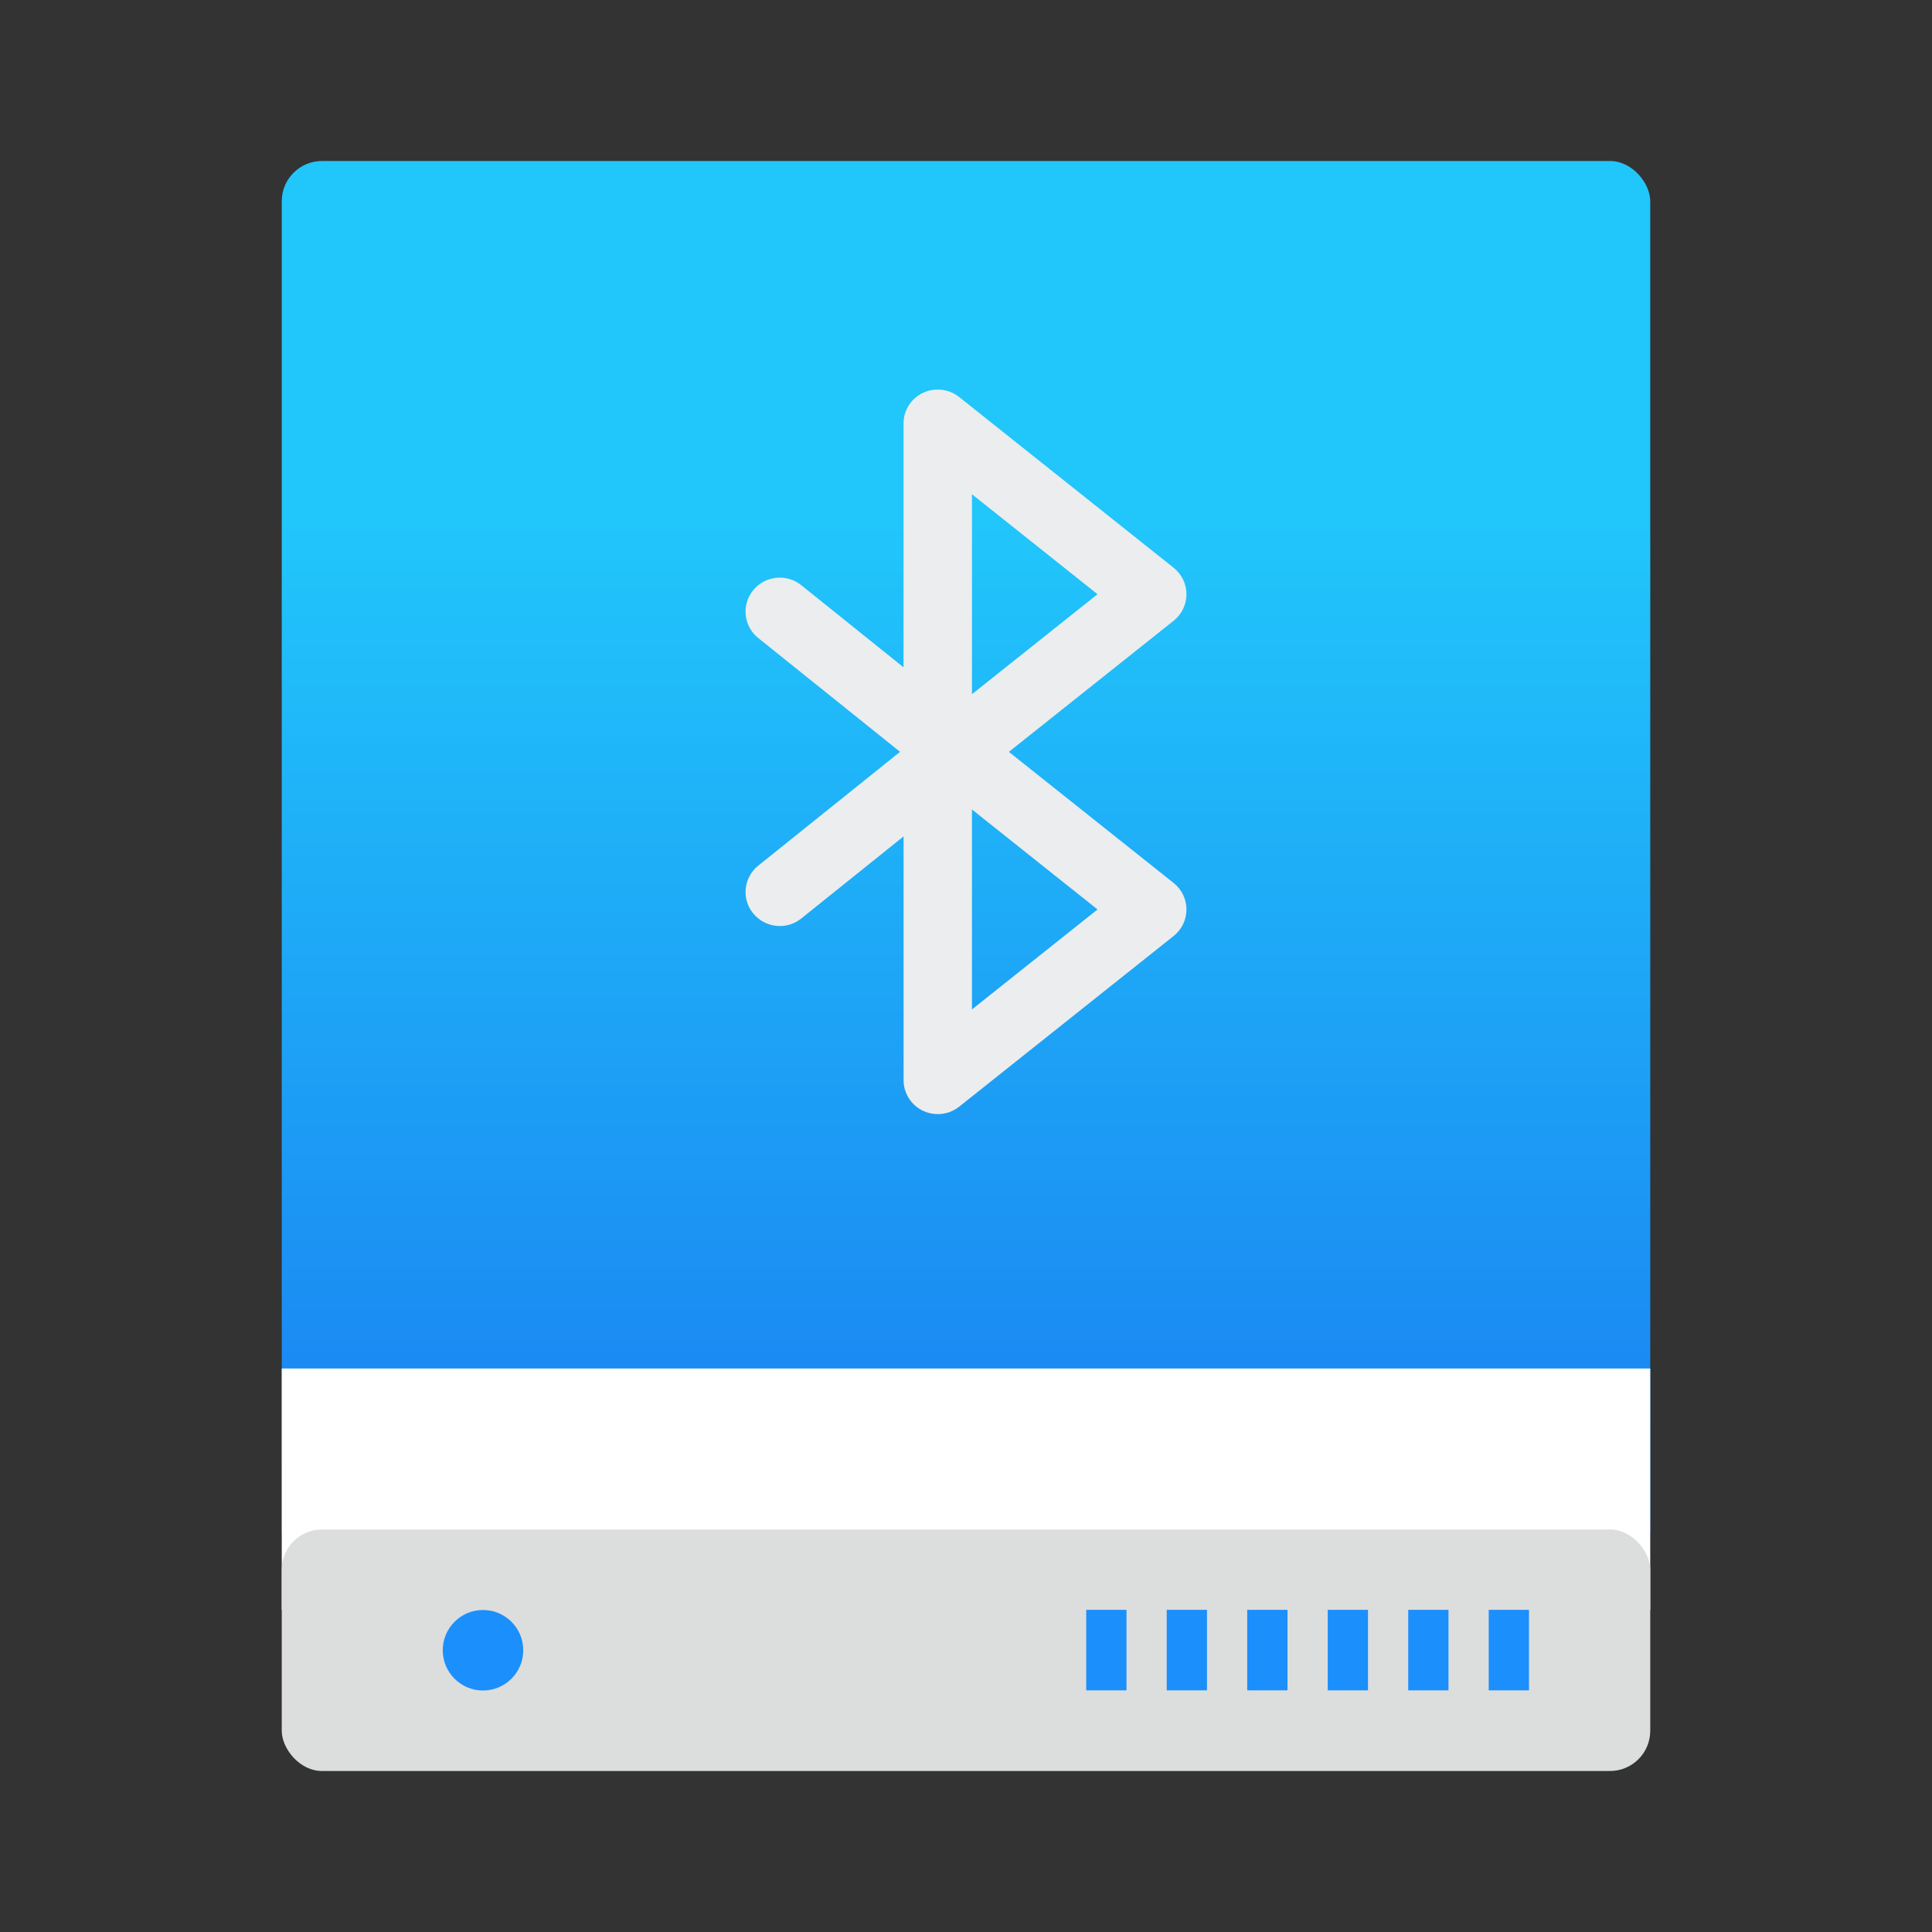 <?xml version="1.0" encoding="UTF-8" standalone="no"?>
<svg
   xmlns:dc="http://purl.org/dc/elements/1.1/"
   xmlns:cc="http://creativecommons.org/ns#"
   xmlns:rdf="http://www.w3.org/1999/02/22-rdf-syntax-ns#"
   xmlns:svg="http://www.w3.org/2000/svg"
   xmlns="http://www.w3.org/2000/svg"
   xmlns:xlink="http://www.w3.org/1999/xlink"
   xmlns:sodipodi="http://sodipodi.sourceforge.net/DTD/sodipodi-0.dtd"
   xmlns:inkscape="http://www.inkscape.org/namespaces/inkscape"
   width="48px"
   height="48px"
   viewBox="0 0 48 48"
   version="1.1"
   id="svg35"
   sodipodi:docname="blueman-device.svg"
   inkscape:version="0.92.4 (unknown)">
  <rect x="0" y="0" width="48" height="48" fill="#333333" stroke="none"/>
  <sodipodi:namedview
     pagecolor="#ffffff"
     bordercolor="#666666"
     borderopacity="1"
     objecttolerance="10"
     gridtolerance="10"
     guidetolerance="10"
     inkscape:pageopacity="0"
     inkscape:pageshadow="2"
     inkscape:window-width="1366"
     inkscape:window-height="709"
     id="namedview101"
     showgrid="false"
     inkscape:zoom="4.9166667"
     inkscape:cx="24"
     inkscape:cy="24"
     inkscape:window-x="0"
     inkscape:window-y="0"
     inkscape:window-maximized="1"
     inkscape:current-layer="svg35" />
  <!-- Generator: Sketch 39.1 (31720) - http://www.bohemiancoding.com/sketch -->
  <title
     id="title2">drive-removable-media-48px</title>
  <desc
     id="desc4">Created with Sketch.</desc>
  <defs
     id="defs11">
    <linearGradient
       x1="24.35"
       y1="4.446"
       x2="24.35"
       y2="37.722"
       id="linearGradient-1"
       gradientTransform="scale(0.986,1.015)"
       gradientUnits="userSpaceOnUse">
      <stop
         stop-color="#CE85FE"
         offset="0%"
         id="stop6" />
      <stop
         stop-color="#A170FC"
         offset="100%"
         id="stop8" />
    </linearGradient>
    <linearGradient
       id="a"
       y1="525.26"
       x1="395.91"
       y2="513.95"
       x2="425.21"
       gradientUnits="userSpaceOnUse"
       gradientTransform="translate(-419,-506.711)">
      <stop
         stop-color="#da4453"
         id="stop2" />
      <stop
         offset="1"
         stop-color="#ff7336"
         id="stop4" />
    </linearGradient>
    <linearGradient
       id="b"
       y1="44.09"
       x1="26.362"
       y2="33.75"
       x2="44"
       gradientUnits="userSpaceOnUse">
      <stop
         stop-color="#c0392b"
         id="stop7" />
      <stop
         offset="1"
         stop-color="#c0392b"
         stop-opacity="0"
         id="stop9" />
    </linearGradient>
    <linearGradient
       id="c"
       y1="519.85"
       x1="388.57"
       y2="528.52"
       x2="398.82"
       gradientUnits="userSpaceOnUse">
      <stop
         stop-color="#4d4d4d"
         id="stop12" />
      <stop
         offset="1"
         stop-color="#31363b"
         id="stop14" />
    </linearGradient>
    <linearGradient
       id="d"
       y1="509.8"
       x1="394.57"
       y2="537.95"
       x2="422.73"
       gradientUnits="userSpaceOnUse">
      <stop
         stop-color="#e5e7e8"
         id="stop17" />
      <stop
         offset="1"
         stop-color="#dcdee0"
         id="stop19" />
    </linearGradient>
    <linearGradient
       id="e"
       x1="389.57"
       x2="427.57"
       gradientUnits="userSpaceOnUse"
       gradientTransform="matrix(0.707,0.707,-0.707,0.707,105.48,-635.29)">
      <stop
         stop-color="#fcfcfc"
         id="stop22" />
      <stop
         offset="1"
         stop-color="#eff0f1"
         id="stop24" />
    </linearGradient>
    <linearGradient
       xlink:href="#d"
       id="f"
       y1="133.33"
       x1="771.7"
       y2="160.66"
       gradientUnits="userSpaceOnUse"
       x2="799.04"
       gradientTransform="translate(-444.76,-516.387)" />
    <linearGradient
       id="g"
       y1="551.8"
       y2="528.8"
       gradientUnits="userSpaceOnUse"
       x2="0"
       gradientTransform="matrix(0.497,0,0,0.769,-191.257,-404.027)">
      <stop
         stop-color="#c6cdd1"
         id="stop28" />
      <stop
         offset="1"
         stop-color="#e0e5e7"
         id="stop30" />
    </linearGradient>
    <linearGradient
       id="h"
       y1="557.8"
       y2="505.8"
       gradientUnits="userSpaceOnUse"
       x2="0"
       gradientTransform="matrix(0.611,0,0,0.769,-238.907,-386.337)">
      <stop
         stop-color="#42a603"
         id="stop33" />
      <stop
         offset="1"
         stop-color="#78da06"
         id="stop35" />
    </linearGradient>
    <linearGradient
       id="i"
       x1="398.57"
       x2="400.57"
       gradientUnits="userSpaceOnUse"
       gradientTransform="matrix(1.562 0 0 1.538-227.95-292.82)">
      <stop
         stop-color="#faae2a"
         id="stop38" />
      <stop
         offset="1"
         stop-color="#ffc35a"
         id="stop40" />
    </linearGradient>
    <linearGradient
       xlink:href="#i"
       id="j"
       x1="398.57"
       gradientUnits="userSpaceOnUse"
       x2="400.57"
       gradientTransform="matrix(1.562,0,0,1.538,-604.397,-793.877)" />
    <linearGradient
       id="k"
       y1="539.88"
       x1="410.5"
       y2="529.73"
       x2="390.65"
       gradientUnits="userSpaceOnUse"
       gradientTransform="matrix(1.158,0,0,1.438,-439.425,-734.175)">
      <stop
         stop-color="#bcfd93"
         id="stop44" />
      <stop
         offset="1"
         stop-color="#fafff5"
         id="stop46" />
    </linearGradient>
    <linearGradient
       id="l"
       y1="34.612"
       x1="14.187"
       y2="54.612"
       x2="34.19"
       gradientUnits="userSpaceOnUse"
       gradientTransform="matrix(1,0,0,1.044,8,-1.176)">
      <stop
         stop-color="#383e51"
         id="stop49" />
      <stop
         offset="1"
         stop-color="#655c6f"
         stop-opacity="0"
         id="stop51" />
    </linearGradient>
    <linearGradient
       id="h-7"
       y1="557.8"
       y2="505.8"
       gradientUnits="userSpaceOnUse"
       x2="0"
       gradientTransform="matrix(0.611,0,0,0.769,-238.907,-386.337)">
      <stop
         stop-color="#42a603"
         id="stop33-5" />
      <stop
         offset="1"
         stop-color="#78da06"
         id="stop35-3" />
    </linearGradient>
    <linearGradient
       id="g-5"
       y1="551.8"
       y2="528.8"
       gradientUnits="userSpaceOnUse"
       x2="0"
       gradientTransform="matrix(0.497,0,0,0.769,-191.257,-404.027)">
      <stop
         stop-color="#c6cdd1"
         id="stop28-6" />
      <stop
         offset="1"
         stop-color="#e0e5e7"
         id="stop30-2" />
    </linearGradient>
    <linearGradient
       id="i-9"
       x1="398.57"
       x2="400.57"
       gradientUnits="userSpaceOnUse"
       gradientTransform="matrix(1.562,0,0,1.538,-227.95,-292.82)">
      <stop
         stop-color="#faae2a"
         id="stop38-1" />
      <stop
         offset="1"
         stop-color="#ffc35a"
         id="stop40-2" />
    </linearGradient>
    <linearGradient
       xlink:href="#i-9"
       id="j-7"
       x1="398.57"
       gradientUnits="userSpaceOnUse"
       x2="400.57"
       gradientTransform="matrix(1.562,0,0,1.538,-604.397,-793.877)" />
    <linearGradient
       id="linearGradient1040"
       x1="398.57"
       x2="400.57"
       gradientUnits="userSpaceOnUse"
       gradientTransform="matrix(1.562,0,0,1.538,-227.95,-292.82)">
      <stop
         stop-color="#faae2a"
         id="stop1036" />
      <stop
         offset="1"
         stop-color="#ffc35a"
         id="stop1038" />
    </linearGradient>
    <linearGradient
       id="h-7-6"
       y1="557.8"
       y2="505.8"
       gradientUnits="userSpaceOnUse"
       x2="0"
       gradientTransform="matrix(0.611,0,0,0.803,-229.65,-403.222)">
      <stop
         stop-color="#42a603"
         id="stop33-5-1" />
      <stop
         offset="1"
         stop-color="#78da06"
         id="stop35-3-8" />
    </linearGradient>
    <linearGradient
       id="g-5-7"
       y1="551.8"
       y2="528.8"
       gradientUnits="userSpaceOnUse"
       x2="0"
       gradientTransform="matrix(0.497,0,0,0.803,-182,-421.692)">
      <stop
         stop-color="#c6cdd1"
         id="stop28-6-9" />
      <stop
         offset="1"
         stop-color="#e0e5e7"
         id="stop30-2-2" />
    </linearGradient>
    <linearGradient
       id="i-9-0"
       x1="398.57"
       x2="400.57"
       gradientUnits="userSpaceOnUse"
       gradientTransform="matrix(1.562,0,0,1.538,-227.95,-292.82)">
      <stop
         stop-color="#faae2a"
         id="stop38-1-2" />
      <stop
         offset="1"
         stop-color="#ffc35a"
         id="stop40-2-3" />
    </linearGradient>
    <linearGradient
       xlink:href="#i-9-0"
       id="j-7-7"
       x1="398.57"
       gradientUnits="userSpaceOnUse"
       x2="400.57"
       gradientTransform="matrix(1.562,0,0,1.606,-595.14,-828.718)" />
    <linearGradient
       id="linearGradient1181"
       x1="398.57"
       x2="400.57"
       gradientUnits="userSpaceOnUse"
       gradientTransform="matrix(1.562,0,0,1.538,-227.95,-292.82)">
      <stop
         stop-color="#faae2a"
         id="stop1177" />
      <stop
         offset="1"
         stop-color="#ffc35a"
         id="stop1179" />
    </linearGradient>
    <linearGradient
       gradientUnits="userSpaceOnUse"
       y2="14.593"
       x2="23.179"
       y1="46"
       x1="24"
       id="linearGradient2100"
       xlink:href="#linearGradient4793" />
    <linearGradient
       id="linearGradient4793">
      <stop
         id="stop4795"
         offset="0"
         style="stop-color:#54b60f;stop-opacity:1" />
      <stop
         id="stop4797"
         offset="1"
         style="stop-color:#92dc41;stop-opacity:1" />
    </linearGradient>
    <linearGradient
       xlink:href="#linearGradient4793"
       id="linearGradient1050"
       x1="24"
       y1="39"
       x2="24"
       y2="12"
       gradientUnits="userSpaceOnUse" />
    <linearGradient
       gradientUnits="userSpaceOnUse"
       y2="22.712"
       x2="-13.564"
       y1="10.837"
       x1="-12.247"
       id="linearGradient964"
       xlink:href="#c" />
    <linearGradient
       id="b-7"
       gradientUnits="userSpaceOnUse"
       x1="367.842"
       x2="367.842"
       y1="586.54"
       y2="356.955"
       gradientTransform="matrix(0.202,0,0,0.202,-91.243,-61.502)">
      <stop
         offset="0"
         stop-color="#0a80fd"
         id="stop7-5" />
      <stop
         offset="1"
         stop-color="#56c5fa"
         id="stop9-3" />
    </linearGradient>
    <linearGradient
       id="a-5"
       gradientUnits="userSpaceOnUse"
       x1="382.604"
       x2="384.918"
       y1="513.864"
       y2="397.608"
       gradientTransform="matrix(0.202,0,0,0.202,-91.243,-61.502)">
      <stop
         offset="0"
         stop-color="#dcdfe0"
         id="stop2-6" />
      <stop
         offset="1"
         stop-color="#fefeff"
         id="stop4-2" />
    </linearGradient>
    <linearGradient
       xlink:href="#b-7"
       id="linearGradient983"
       x1="23.683"
       y1="38.471"
       x2="24.374"
       y2="17.815"
       gradientUnits="userSpaceOnUse" />
    <linearGradient
       y2="518.139"
       y1="545.139"
       x2="399.994"
       x1="399.994"
       gradientUnits="userSpaceOnUse"
       id="b-3">
      <stop
         id="stop7-6"
         stop-color="#197ff1"
         offset="0" />
      <stop
         id="stop9-7"
         stop-color="#21c6fb"
         offset="1" />
    </linearGradient>
    <linearGradient
       y2="517.798"
       y1="545.798"
       x2="399.571"
       x1="399.571"
       gradientUnits="userSpaceOnUse"
       id="a-53">
      <stop
         id="stop2-5"
         stop-color="#3889e9"
         offset="0" />
      <stop
         id="stop4-6"
         stop-color="#5ea5fb"
         offset="1" />
    </linearGradient>
    <linearGradient
       gradientUnits="userSpaceOnUse"
       y2="13"
       x2="25"
       y1="38"
       x1="25"
       id="linearGradient936"
       xlink:href="#b-3" />
  </defs>
  <rect
     id="Rectangle-1"
     x="7"
     y="4"
     width="34"
     height="35"
     rx="1"
     style="fill:url(#linearGradient936);fill-opacity:1;fill-rule:evenodd;stroke:none;stroke-width:1" />
  <rect
     id="Rectangle-3"
     x="7"
     y="34"
     width="34"
     height="6"
     style="fill:#ffffff;fill-rule:evenodd;stroke:none;stroke-width:1" />
  <rect
     id="rect16"
     x="7"
     y="38"
     width="34"
     height="6"
     rx="1"
     style="fill:#dcdddd;fill-rule:evenodd;stroke:none;stroke-width:1" />
  <g
     id="g993"
     style="fill:#1b8ffc;fill-opacity:1">
    <rect
       id="Rectangle-path"
       x="36.987"
       y="39.996"
       width="1"
       height="2"
       style="fill:#1b8ffc;fill-opacity:1;fill-rule:evenodd;stroke:none;stroke-width:1" />
    <rect
       id="rect19"
       x="34.987"
       y="39.996"
       width="1"
       height="2"
       style="fill:#1b8ffc;fill-opacity:1;fill-rule:evenodd;stroke:none;stroke-width:1" />
    <rect
       id="rect21"
       x="32.987"
       y="39.996"
       width="1"
       height="2"
       style="fill:#1b8ffc;fill-opacity:1;fill-rule:evenodd;stroke:none;stroke-width:1" />
    <rect
       id="rect23"
       x="30.987"
       y="39.996"
       width="1"
       height="2"
       style="fill:#1b8ffc;fill-opacity:1;fill-rule:evenodd;stroke:none;stroke-width:1" />
    <rect
       id="rect25"
       x="28.987"
       y="39.996"
       width="1"
       height="2"
       style="fill:#1b8ffc;fill-opacity:1;fill-rule:evenodd;stroke:none;stroke-width:1" />
    <rect
       id="rect27"
       x="26.987"
       y="39.996"
       width="1"
       height="2"
       style="fill:#1b8ffc;fill-opacity:1;fill-rule:evenodd;stroke:none;stroke-width:1" />
  </g>
  <circle
     id="Oval"
     cx="12"
     cy="41"
     r="1"
     style="fill:#1b8ffc;fill-opacity:1;fill-rule:evenodd;stroke:none;stroke-width:1" />
  <path
     style="fill:#ecedee;fill-opacity:1;fill-rule:evenodd;stroke-width:1.492"
     id="path52"
     d="m 23.395,9.684 c -0.156,-0.018 -0.318,0.009 -0.465,0.076 -0.295,0.14 -0.482,0.436 -0.482,0.761 v 6.058 L 19.907,14.539 c -0.365,-0.293 -0.9,-0.236 -1.195,0.126 -0.295,0.362 -0.239,0.893 0.126,1.186 l 3.524,2.828 -3.524,2.828 c -0.365,0.293 -0.421,0.824 -0.126,1.186 0.168,0.206 0.414,0.314 0.662,0.314 0.188,0 0.376,-0.061 0.533,-0.187 l 2.542,-2.04 v 6.056 c 0,0.324 0.187,0.62 0.482,0.761 0.117,0.056 0.243,0.083 0.368,0.083 0.19,0 0.377,-0.063 0.531,-0.185 l 5.329,-4.241 c 0.201,-0.16 0.318,-0.402 0.318,-0.658 -2e-6,-0.256 -0.117,-0.498 -0.318,-0.658 l -4.094,-3.258 4.094,-3.258 c 0.201,-0.16 0.318,-0.402 0.318,-0.658 -2e-6,-0.256 -0.117,-0.498 -0.318,-0.658 L 23.83,9.864 C 23.702,9.762 23.552,9.702 23.395,9.684 Z m 0.753,2.595 3.12,2.484 -3.12,2.484 z m 0,7.832 3.12,2.484 -3.12,2.484 z"
     inkscape:connector-curvature="0" />
</svg>
